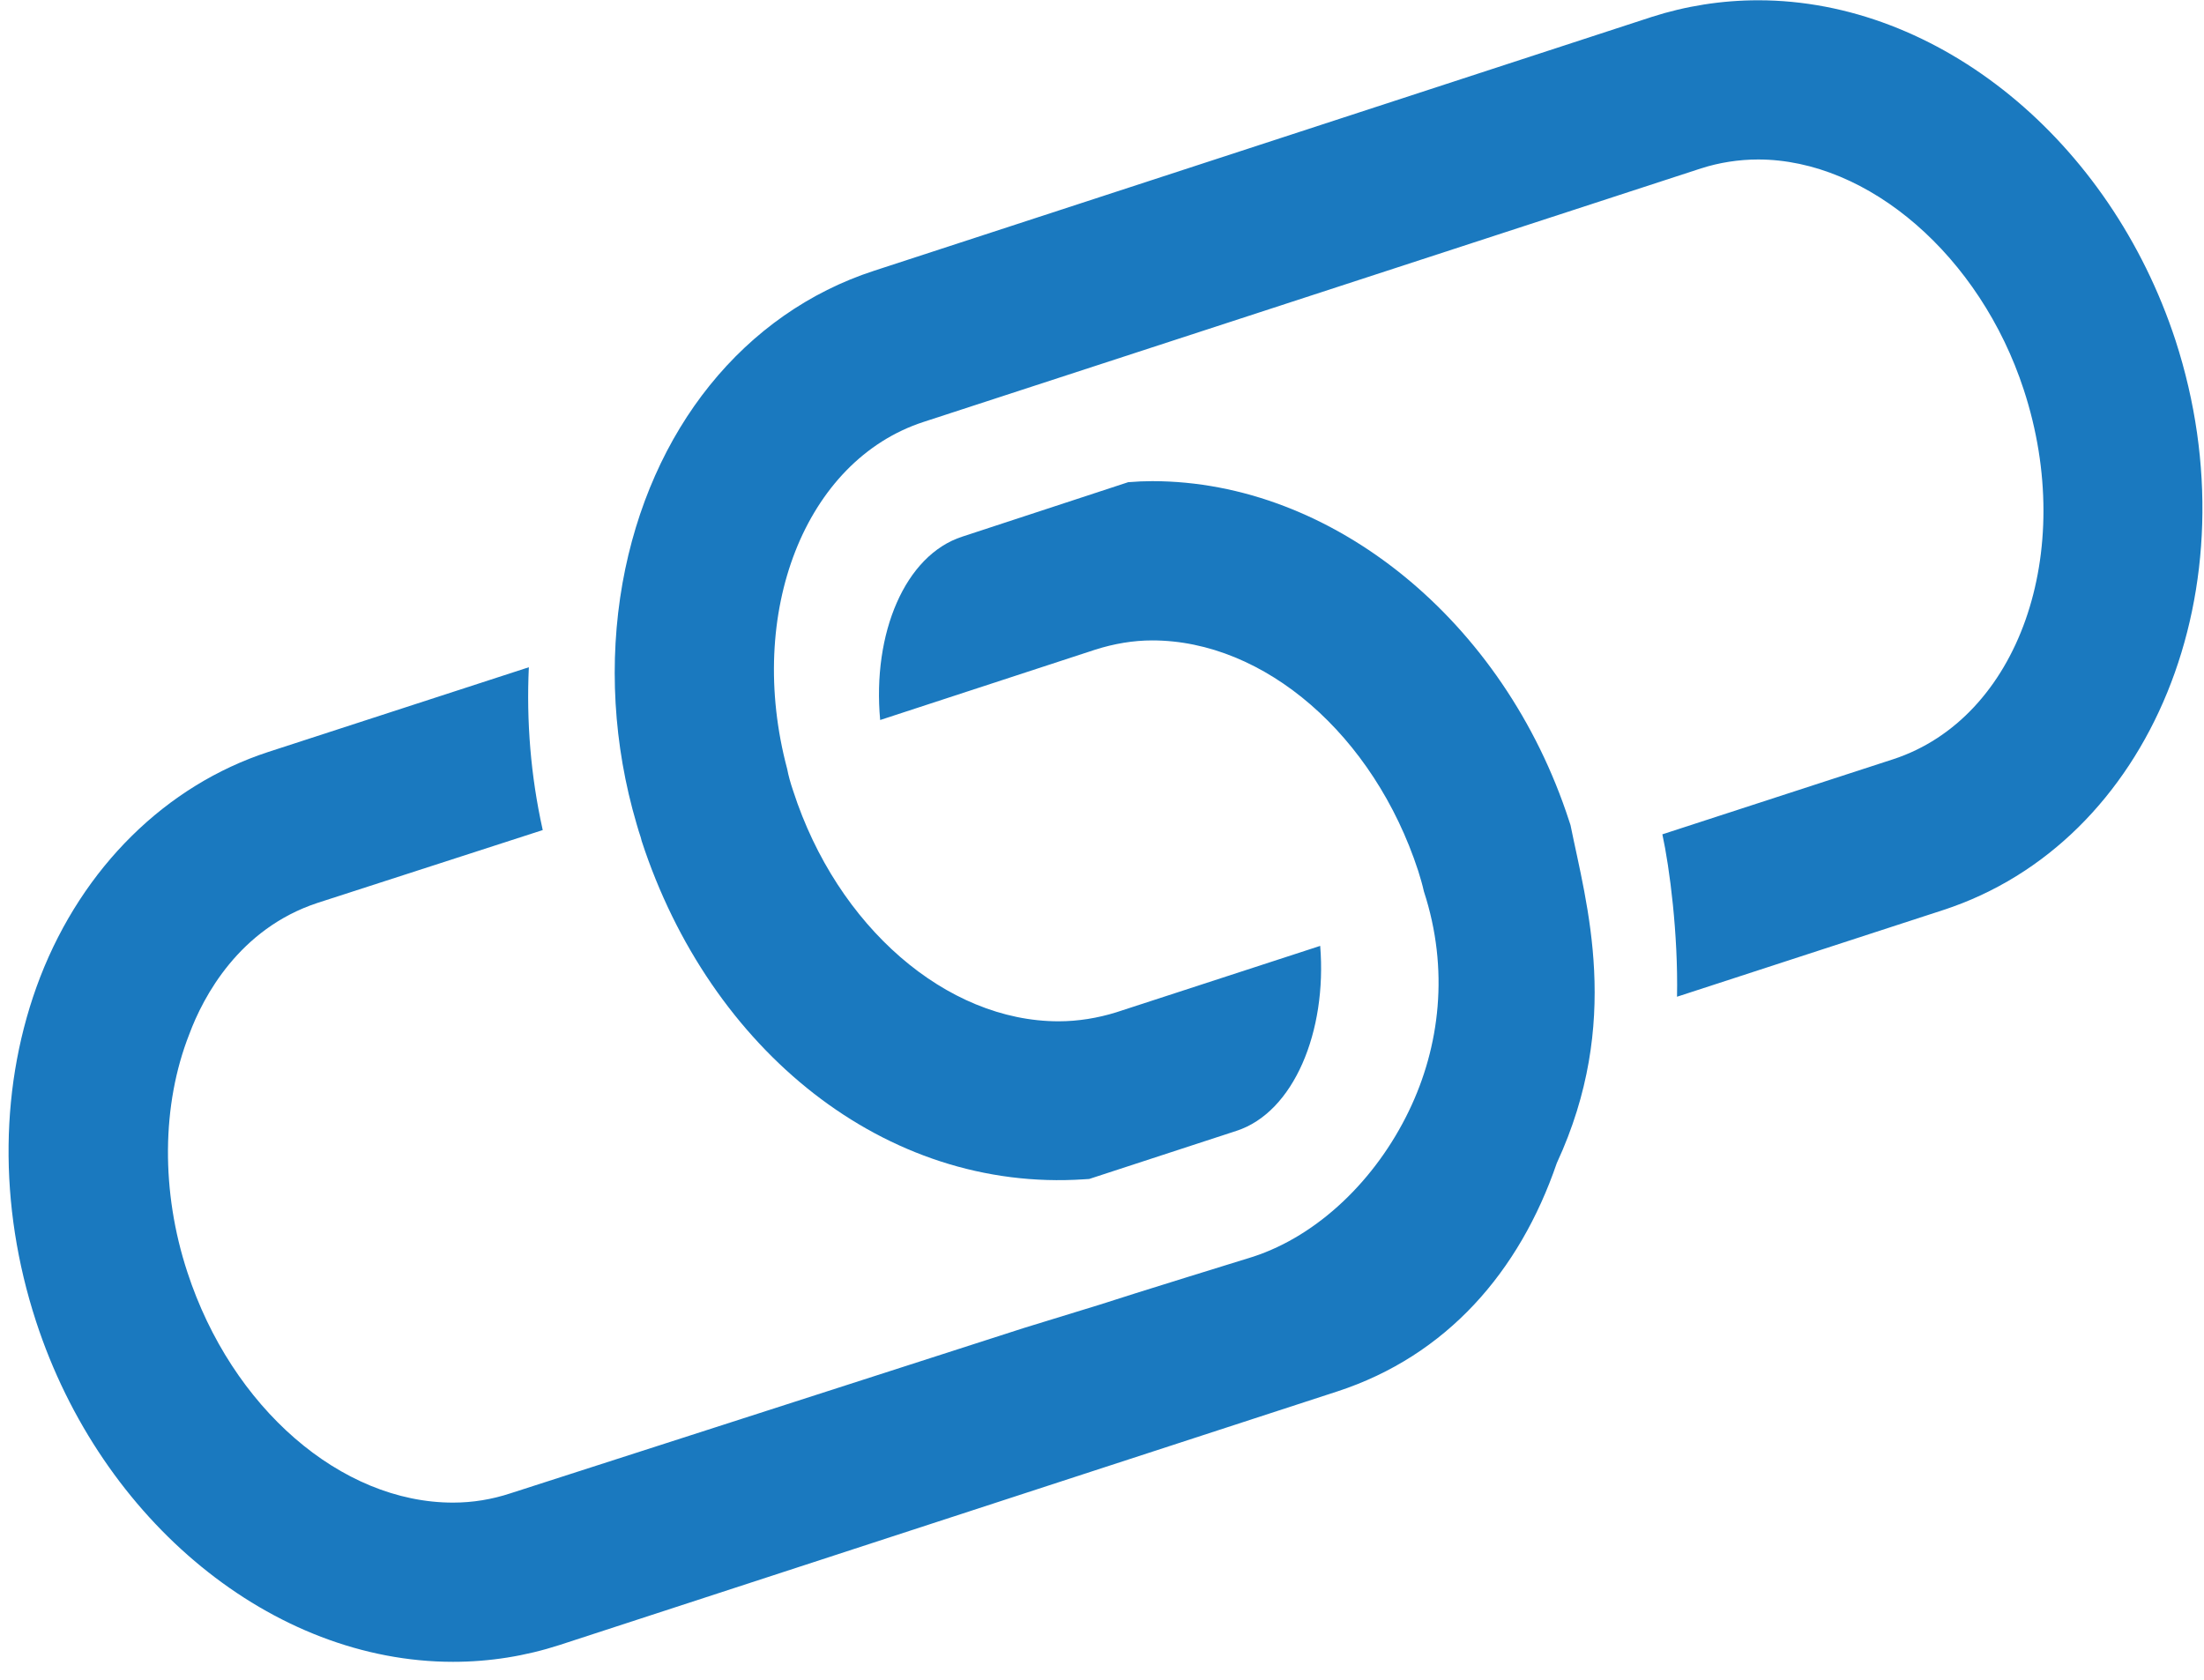 <?xml version="1.0" encoding="utf-8"?>
<!-- Generator: Adobe Illustrator 16.0.0, SVG Export Plug-In . SVG Version: 6.00 Build 0)  -->
<!DOCTYPE svg PUBLIC "-//W3C//DTD SVG 1.1//EN" "http://www.w3.org/Graphics/SVG/1.1/DTD/svg11.dtd">
<svg version="1.1" id="Layer_1" xmlns="http://www.w3.org/2000/svg" xmlns:xlink="http://www.w3.org/1999/xlink" x="0px" y="0px"
	 width="40px" height="30.5px" viewBox="0 0 40 30.5" enable-background="new 0 0 40 30.5" xml:space="preserve">
<path fill="#1A79BF" d="M35.262,16.521l-4.826,1.572c0.022-1.138-0.134-2.34-0.266-2.948l4.195-1.365
	c2.267-0.746,3.331-3.751,2.364-6.705c-0.791-2.423-2.814-4.18-4.821-4.18c-0.356,0-0.71,0.057-1.034,0.161L16.761,7.659
	c-2.15,0.7-3.231,3.463-2.474,6.302c0.023,0.122,0.058,0.249,0.109,0.398c0.798,2.463,2.781,4.18,4.816,4.18
	c0.354,0,0.706-0.058,1.04-0.161l3.708-1.208c0.126,1.555-0.481,3.022-1.521,3.358l-2.671,0.873l-0.092,0.006
	c-3.612,0.242-6.793-2.347-8.03-6.14l-0.018-0.069c-0.023-0.069-0.046-0.139-0.075-0.243c-0.422-1.434-0.508-2.942-0.255-4.371
	c0.498-2.781,2.203-4.902,4.568-5.67l14.112-4.607c0.612-0.197,1.266-0.302,1.931-0.302c3.273,0,6.383,2.538,7.574,6.174
	C40.934,10.654,39.043,15.291,35.262,16.521"/>
<path fill="#1A79BF" d="M28.503,14.978c0.289,1.434,0.937,3.572-0.249,6.135c-0.676,1.972-1.999,3.496-3.984,4.145l-4.468,1.456
	l-9.644,3.146c-0.624,0.202-1.271,0.306-1.936,0.306c-3.272,0-6.382-2.543-7.568-6.18c-0.688-2.11-0.665-4.33,0.075-6.249
	c0.775-1.996,2.284-3.481,4.139-4.087l4.73-1.538c-0.046,0.983,0.034,1.972,0.248,2.937c0,0.006,0,0.012,0.006,0.018l-4.093,1.324
	c-1.417,0.468-2.071,1.699-2.324,2.383C2.931,20.055,2.92,21.631,3.4,23.091c0.803,2.461,2.786,4.185,4.822,4.185
	c0.358,0,0.705-0.058,1.04-0.168l9.314-3l1.376-0.423c0.543-0.179,2.792-0.873,2.792-0.873c1.18-0.387,2.226-1.399,2.827-2.648
	c0.561-1.162,0.734-2.566,0.271-3.983c-0.028-0.126-0.063-0.243-0.104-0.375c-0.804-2.462-2.787-4.181-4.827-4.181
	c-0.342,0-0.688,0.058-1.034,0.168l-3.903,1.277c-0.145-1.573,0.451-2.994,1.491-3.329l3.013-0.989h0.011
	c0.139-0.012,0.283-0.018,0.422-0.018c3.271,0,6.389,2.538,7.567,6.168L28.503,14.978z"/>
</svg>
